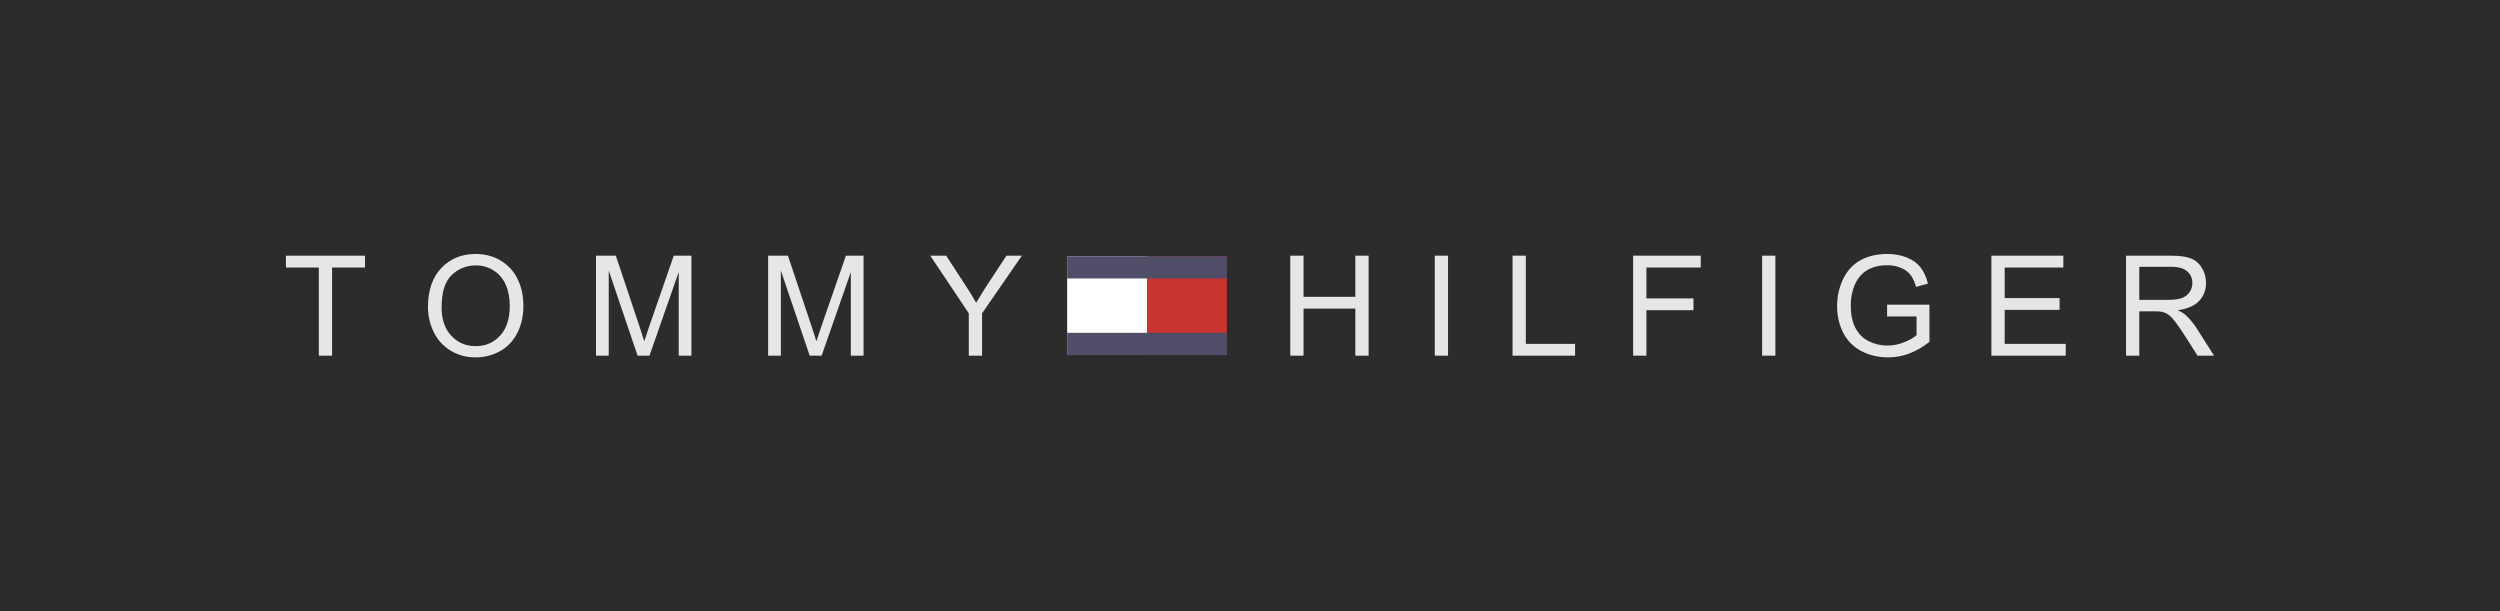 <svg width="5316" height="1300" viewBox="0 0 5316 1300" fill="none" xmlns="http://www.w3.org/2000/svg">
<rect width="5316" height="1300" fill="#2C2C2D"/>
<path fill-rule="evenodd" clip-rule="evenodd" d="M2439.04 754.927H2269.21V544.964H2439.04V754.927Z" fill="white"/>
<path fill-rule="evenodd" clip-rule="evenodd" d="M2269.21 544.964H2439.04V592.133H2269.21V544.964ZM2269.21 707.714H2439.04V754.927H2269.21V707.714Z" fill="#4F4D67"/>
<path fill-rule="evenodd" clip-rule="evenodd" d="M2439.04 754.927H2608.87V544.964H2439.04V754.927Z" fill="#CA3432"/>
<path fill-rule="evenodd" clip-rule="evenodd" d="M2608.87 544.964H2439.04V592.133H2608.87V544.964ZM2608.87 707.714H2439.04V754.927H2608.87V707.714Z" fill="#4F4D67"/>
<path fill-rule="evenodd" clip-rule="evenodd" d="M677.966 756.267V568.82H608V543.691H776.126V568.82H706.16V756.267H677.966ZM960.507 584.881C967.273 578.242 975.288 573.011 984.088 569.491C992.889 565.97 1002.3 564.231 1011.78 564.373C1025.77 564.373 1038.35 567.934 1049.6 575.037C1060.85 582.139 1069.37 592.134 1075.2 605.044C1081.05 617.953 1083.95 633.043 1083.95 650.357C1083.95 677.687 1077.12 698.821 1063.48 713.695C1049.84 728.569 1032.44 736.017 1011.33 736.017C990.601 736.017 973.352 728.634 959.622 713.911C945.871 699.167 939.006 679.025 939.006 653.401C939.006 621.386 946.173 598.546 960.507 584.881ZM922.189 705.881C929.99 722.276 942.417 736.031 957.938 745.451C973.654 755.101 991.507 759.937 1011.48 759.937C1029.49 760.046 1047.23 755.535 1063.01 746.833C1078.92 738.111 1091.24 725.223 1099.92 708.212C1108.6 691.201 1112.94 671.902 1112.94 650.357C1112.94 629.093 1108.82 610.074 1100.57 593.3C1092.72 576.956 1080.21 563.306 1064.6 554.075C1048.89 544.706 1031.23 540.022 1011.63 540.022C981.707 540.022 957.291 549.995 938.38 569.985C919.469 589.933 910.035 617.543 910.035 652.818C910.035 671.491 914.072 689.15 922.189 705.881ZM1267.38 756.267V543.67H1309.47L1359.84 694.137C1364.48 708.147 1367.85 718.639 1369.98 725.59C1372.45 717.862 1376.22 706.507 1381.38 691.525L1432.72 543.67H1470.26V756.267H1443.21V578.469L1381.1 756.267H1355.76L1294.41 575.382V756.267H1267.38ZM1633.36 756.267V543.67H1675.47L1725.82 694.137C1730.46 708.147 1733.85 718.639 1735.98 725.59C1738.42 717.862 1742.22 706.507 1747.4 691.525L1798.74 543.67H1836.28V756.267H1809.23V578.469L1747.12 756.267H1721.76L1660.41 575.382V756.267H1633.36ZM2060.04 756.267V666.202L1978.11 543.67H2011.96L2053.87 608.066C2061.57 619.721 2068.85 631.653 2075.69 643.837C2082.23 632.72 2090 620.177 2099.01 606.21L2140.17 543.67H2172.92L2088.28 666.202V756.267H2060.04ZM2743.66 756.267V543.691H2771.85V631.057H2881.99V543.691H2910.25V756.267H2881.99V656.186H2771.85V756.267H2743.66ZM3050.9 756.267V543.691H3079.11V756.267H3050.9ZM3216.26 756.267V543.691H3244.48V731.16H3349.22V756.267H3216.26ZM3472.7 756.267V543.691H3616.48V568.82H3500.92V634.533H3601.02V659.64H3500.92V756.267H3472.7ZM3746.93 756.267V543.691H3775.15V756.267H3746.93ZM4012.74 672.981V647.874H4102.81V726.756C4089.96 737.238 4075.55 745.624 4060.09 751.604C4045.65 757.122 4030.33 759.947 4014.88 759.937C3994.05 759.937 3975.12 755.468 3958.08 746.552C3941.43 738.006 3927.92 724.412 3919.46 707.716C3910.83 690.812 3906.42 671.88 3906.42 650.983C3906.42 630.302 3910.76 610.981 3919.42 593.02C3928.08 575.058 3940.51 561.76 3956.7 553.039C3972.89 544.339 3991.61 540 4012.74 540C4028.09 540 4041.97 542.482 4054.36 547.469C4066.8 552.434 4076.49 559.386 4083.59 568.28C4090.63 577.174 4095.99 588.788 4099.66 603.08L4074.35 610.031C4071.16 599.194 4067.23 590.667 4062.46 584.449C4057.73 578.254 4051 573.288 4042.21 569.575C4032.94 565.757 4022.99 563.855 4012.96 563.984C4000.09 563.984 3988.97 565.948 3979.65 569.856C3970.24 573.785 3962.7 578.944 3957 585.356C3951.34 591.56 3946.79 598.695 3943.55 606.447C3938.07 620.077 3935.32 634.651 3935.46 649.342C3935.46 668.339 3938.7 684.228 3945.24 697.03C3951.78 709.831 3961.21 719.308 3973.69 725.526C3986 731.695 3999.6 734.883 4013.37 734.83C4025.5 734.83 4037.4 732.477 4048.99 727.771C4060.58 723.065 4069.35 718.078 4075.35 712.702V672.981H4012.74ZM4234.51 756.267V543.691H4387.53V568.82H4262.73V633.756H4379.43V658.884H4262.73V731.16H4392.6V756.267H4234.51ZM4548.98 567.287H4616.27C4632.03 567.287 4643.6 570.504 4650.9 577.001C4658.2 583.478 4661.87 591.768 4661.87 601.806C4661.87 608.671 4659.97 615.018 4656.21 620.868C4652.27 626.85 4646.46 631.347 4639.67 633.648C4632.38 636.303 4622.34 637.642 4609.49 637.642H4548.98V567.287ZM4548.98 756.267V661.971H4581.62C4588.88 661.971 4594.1 662.295 4597.28 662.986C4601.66 664.044 4605.95 665.922 4610.14 668.642C4614.35 671.34 4619.12 676.089 4624.43 682.846C4629.74 689.603 4636.5 699.339 4644.75 712.076L4672.83 756.267H4708L4671.19 698.454C4664.66 688.095 4656.84 678.607 4647.92 670.218C4644.04 666.72 4638.4 663.201 4630.97 659.618C4651.38 656.833 4666.44 650.249 4676.22 639.887C4686 629.525 4690.86 616.809 4690.86 601.719C4690.86 589.997 4687.9 579.311 4682.05 569.64C4676.66 560.427 4668.33 553.295 4658.39 549.391C4648.53 545.591 4634.1 543.67 4615.17 543.67H4520.81V756.267H4548.98Z" fill="#E6E6E6"/>
</svg>
